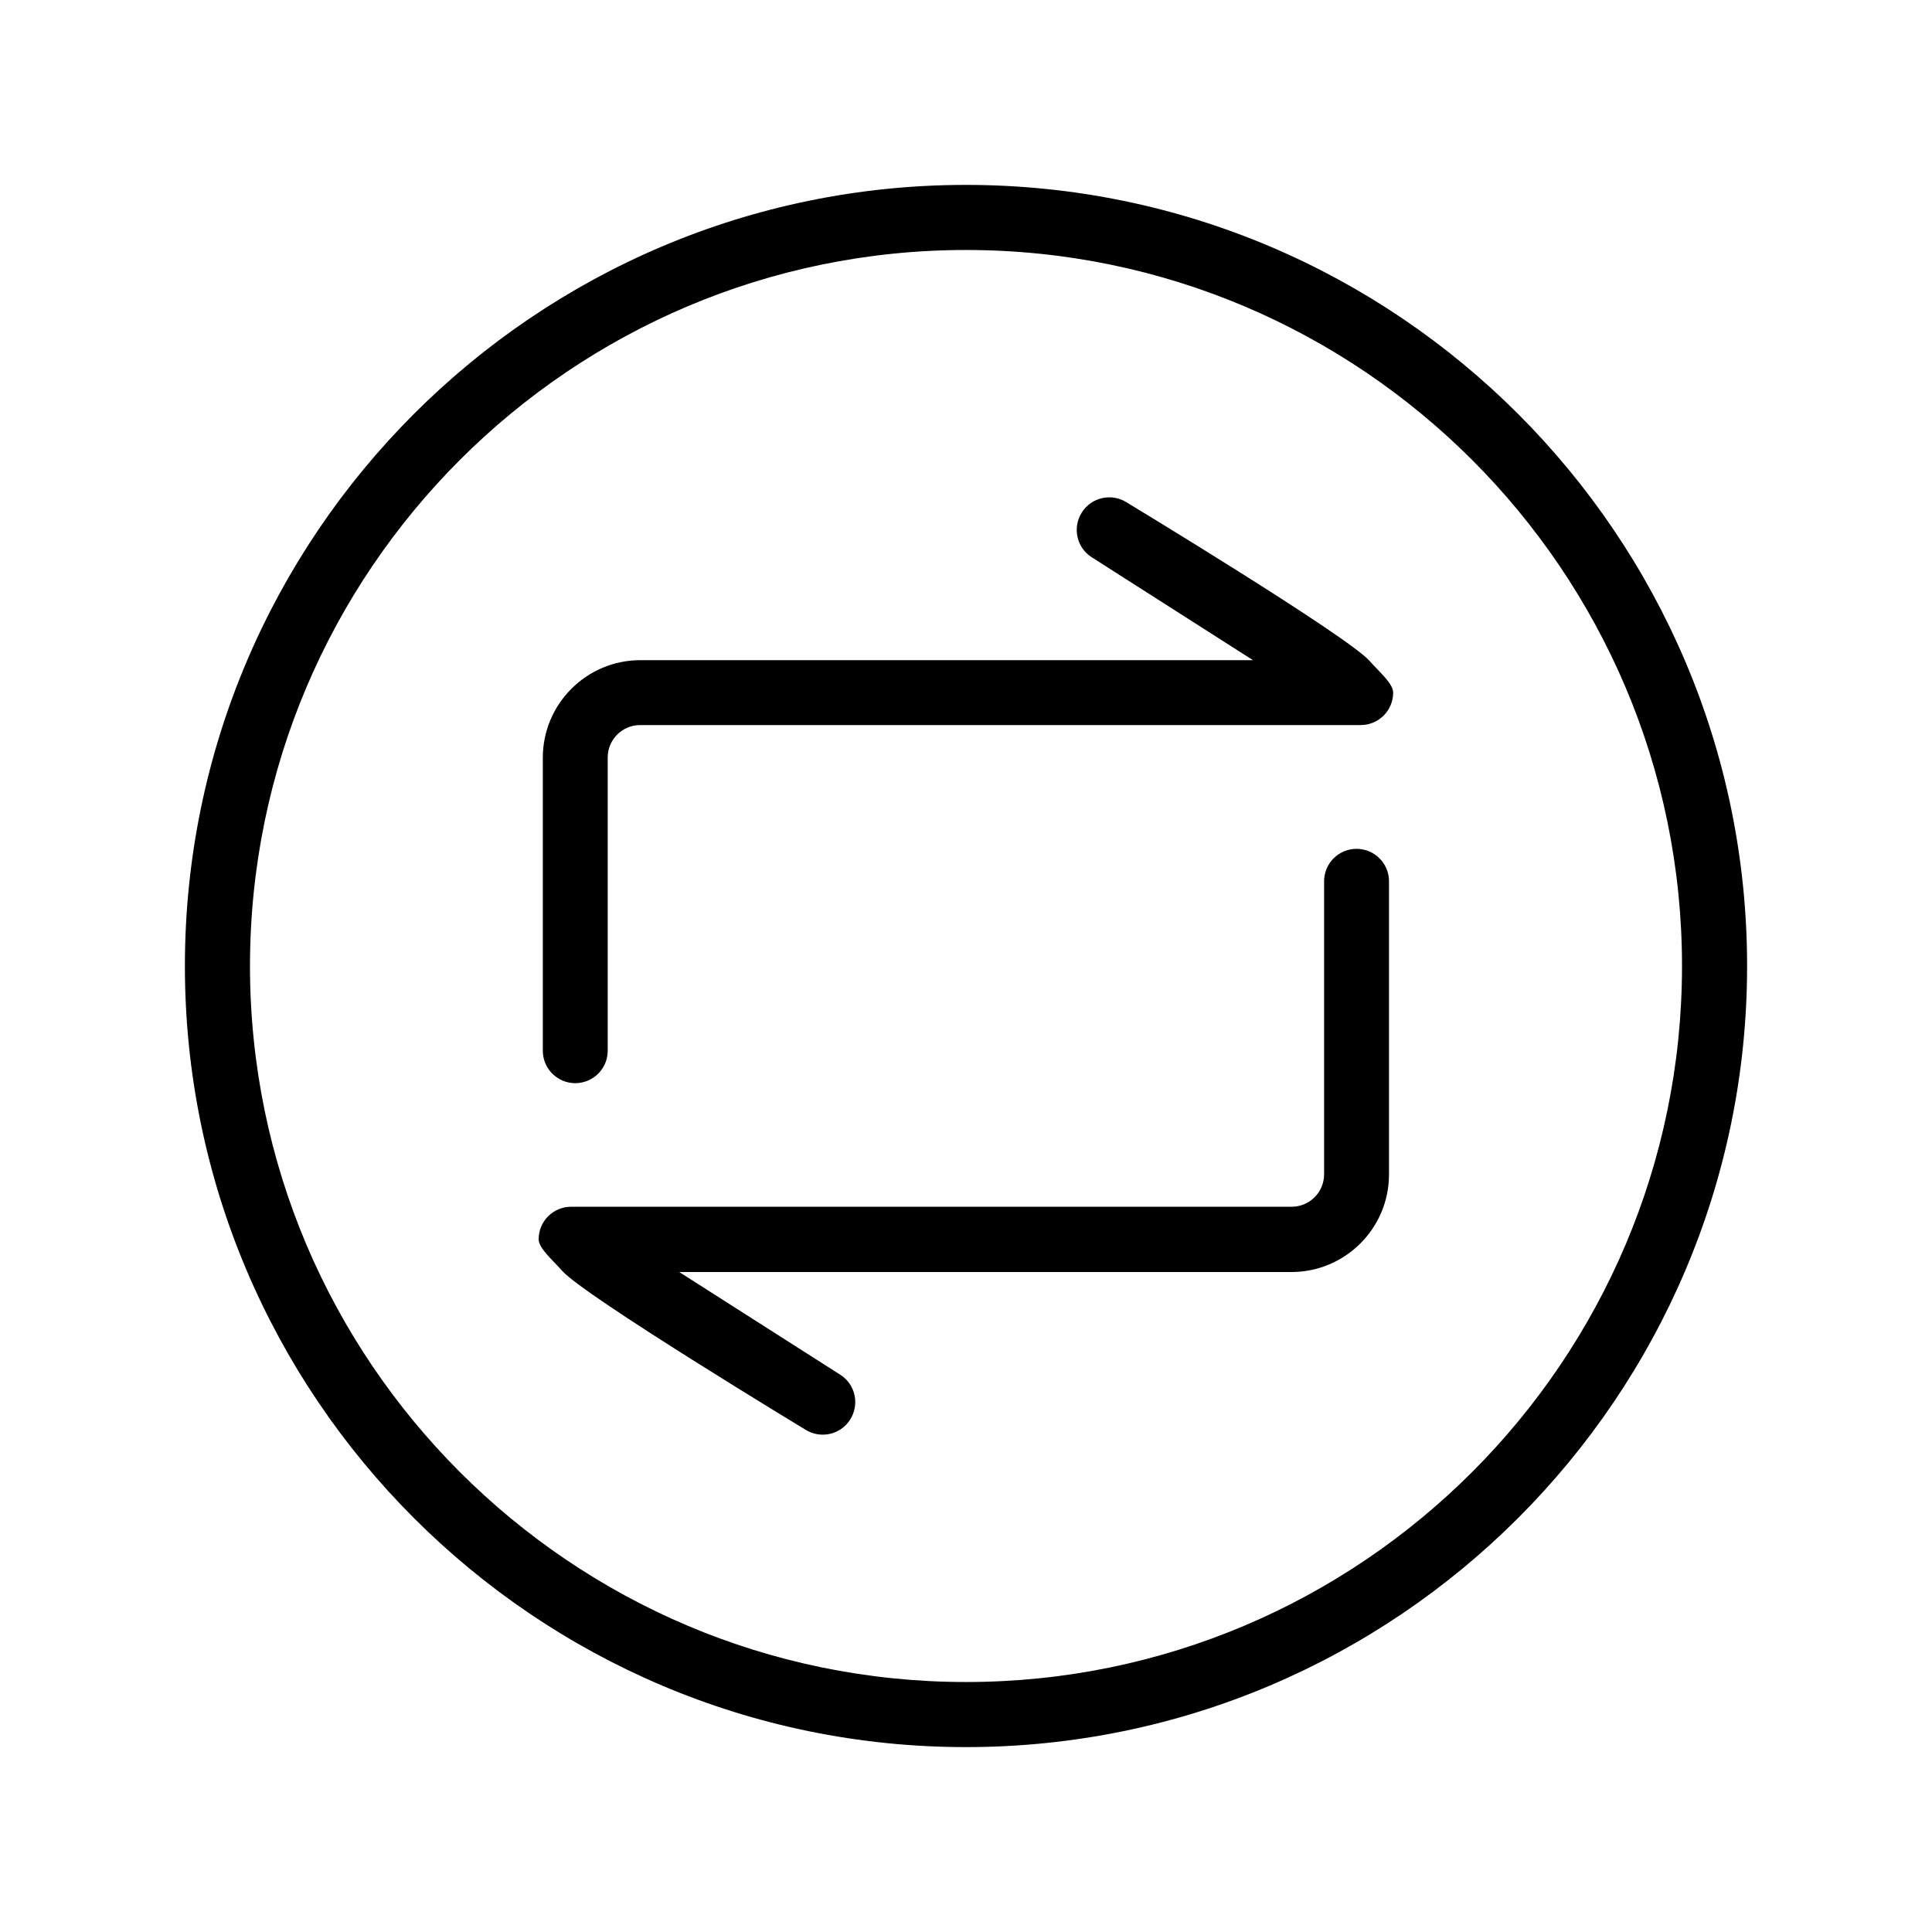 <?xml version="1.0" standalone="no"?><!DOCTYPE svg PUBLIC "-//W3C//DTD SVG 1.1//EN" "http://www.w3.org/Graphics/SVG/1.1/DTD/svg11.dtd"><svg t="1496863566360" class="icon" style="" viewBox="0 0 1024 1024" version="1.1" xmlns="http://www.w3.org/2000/svg" p-id="3761" xmlns:xlink="http://www.w3.org/1999/xlink" width="200" height="200"><defs><style type="text/css">@font-face { font-family: "TIMES NEW ROMAN"; src: local("TIMES NEW ROMAN"); font-weight: 400; }
@font-face { font-family: "TIMES NEW ROMAN"; font-weight: 400; src: local("Microsoft YaHei UI"), local("Microsoft YaHei"), local("微软雅黑"), local("微軟雅黑"), local("WenQuanYi Micro Hei"), local("Droid Sans Fallback"); unicode-range: U+2E80-9FFF, U+F900-FAFF, U+FE30-FE6F, U+FF00-FFEF, U+1B000-1B0FF, U+20000-2FA1F; }
@font-face { font-family: "TIMES NEW ROMAN"; font-weight: bold; src: local("Microsoft YaHei UI"), local("Microsoft YaHei"), local("微软雅黑"), local("微軟雅黑"), local("WenQuanYi Micro Hei"), local("Droid Sans Fallback"); unicode-range: U+2E80-9FFF, U+F900-FAFF, U+FE30-FE6F, U+FF00-FFEF, U+1B000-1B0FF, U+20000-2FA1F; }
@font-face { font-family: TAHOMA; src: local("TAHOMA"); font-weight: 400; }
@font-face { font-family: TAHOMA; font-weight: 400; src: local("Microsoft YaHei UI"), local("Microsoft YaHei"), local("微软雅黑"), local("微軟雅黑"), local("WenQuanYi Micro Hei"), local("Droid Sans Fallback"); unicode-range: U+2E80-9FFF, U+F900-FAFF, U+FE30-FE6F, U+FF00-FFEF, U+1B000-1B0FF, U+20000-2FA1F; }
@font-face { font-family: TAHOMA; font-weight: bold; src: local("Microsoft YaHei UI"), local("Microsoft YaHei"), local("微软雅黑"), local("微軟雅黑"), local("WenQuanYi Micro Hei"), local("Droid Sans Fallback"); unicode-range: U+2E80-9FFF, U+F900-FAFF, U+FE30-FE6F, U+FF00-FFEF, U+1B000-1B0FF, U+20000-2FA1F; }
@font-face { font-family: "MICROSOFT YAHEI"; src: local("MICROSOFT YAHEI"); font-weight: 400; }
@font-face { font-family: "MICROSOFT YAHEI"; font-weight: 400; src: local("Microsoft YaHei UI"), local("Microsoft YaHei"), local("微软雅黑"), local("微軟雅黑"), local("WenQuanYi Micro Hei"), local("Droid Sans Fallback"); unicode-range: U+2E80-9FFF, U+F900-FAFF, U+FE30-FE6F, U+FF00-FFEF, U+1B000-1B0FF, U+20000-2FA1F; }
@font-face { font-family: "MICROSOFT YAHEI"; font-weight: bold; src: local("Microsoft YaHei UI"), local("Microsoft YaHei"), local("微软雅黑"), local("微軟雅黑"), local("WenQuanYi Micro Hei"), local("Droid Sans Fallback"); unicode-range: U+2E80-9FFF, U+F900-FAFF, U+FE30-FE6F, U+FF00-FFEF, U+1B000-1B0FF, U+20000-2FA1F; }
@font-face { font-family: 微软雅黑; src: local("微软雅黑"); font-weight: 400; }
@font-face { font-family: 微软雅黑; font-weight: 400; src: local("Microsoft YaHei UI"), local("Microsoft YaHei"), local("微软雅黑"), local("微軟雅黑"), local("WenQuanYi Micro Hei"), local("Droid Sans Fallback"); unicode-range: U+2E80-9FFF, U+F900-FAFF, U+FE30-FE6F, U+FF00-FFEF, U+1B000-1B0FF, U+20000-2FA1F; }
@font-face { font-family: 微软雅黑; font-weight: bold; src: local("Microsoft YaHei UI"), local("Microsoft YaHei"), local("微软雅黑"), local("微軟雅黑"), local("WenQuanYi Micro Hei"), local("Droid Sans Fallback"); unicode-range: U+2E80-9FFF, U+F900-FAFF, U+FE30-FE6F, U+FF00-FFEF, U+1B000-1B0FF, U+20000-2FA1F; }
@font-face { font-family: "TIMES NEW ROMAN"; src: local("TIMES NEW ROMAN"); font-weight: 700; }
@font-face { font-family: "TIMES NEW ROMAN"; font-weight: 700; src: local("Microsoft YaHei UI"), local("Microsoft YaHei"), local("微软雅黑"), local("微軟雅黑"), local("WenQuanYi Micro Hei"), local("Droid Sans Fallback"); unicode-range: U+2E80-9FFF, U+F900-FAFF, U+FE30-FE6F, U+FF00-FFEF, U+1B000-1B0FF, U+20000-2FA1F; }
@font-face { font-family: "TIMES NEW ROMAN"; font-weight: bold; src: local("Microsoft YaHei UI"), local("Microsoft YaHei"), local("微软雅黑"), local("微軟雅黑"), local("WenQuanYi Micro Hei"), local("Droid Sans Fallback"); unicode-range: U+2E80-9FFF, U+F900-FAFF, U+FE30-FE6F, U+FF00-FFEF, U+1B000-1B0FF, U+20000-2FA1F; }
@font-face { font-family: TAHOMA; src: local("TAHOMA"); font-weight: 700; }
@font-face { font-family: TAHOMA; font-weight: 700; src: local("Microsoft YaHei UI"), local("Microsoft YaHei"), local("微软雅黑"), local("微軟雅黑"), local("WenQuanYi Micro Hei"), local("Droid Sans Fallback"); unicode-range: U+2E80-9FFF, U+F900-FAFF, U+FE30-FE6F, U+FF00-FFEF, U+1B000-1B0FF, U+20000-2FA1F; }
@font-face { font-family: TAHOMA; font-weight: bold; src: local("Microsoft YaHei UI"), local("Microsoft YaHei"), local("微软雅黑"), local("微軟雅黑"), local("WenQuanYi Micro Hei"), local("Droid Sans Fallback"); unicode-range: U+2E80-9FFF, U+F900-FAFF, U+FE30-FE6F, U+FF00-FFEF, U+1B000-1B0FF, U+20000-2FA1F; }
@font-face { font-family: "MICROSOFT YAHEI"; src: local("MICROSOFT YAHEI"); font-weight: 700; }
@font-face { font-family: "MICROSOFT YAHEI"; font-weight: 700; src: local("Microsoft YaHei UI"), local("Microsoft YaHei"), local("微软雅黑"), local("微軟雅黑"), local("WenQuanYi Micro Hei"), local("Droid Sans Fallback"); unicode-range: U+2E80-9FFF, U+F900-FAFF, U+FE30-FE6F, U+FF00-FFEF, U+1B000-1B0FF, U+20000-2FA1F; }
@font-face { font-family: "MICROSOFT YAHEI"; font-weight: bold; src: local("Microsoft YaHei UI"), local("Microsoft YaHei"), local("微软雅黑"), local("微軟雅黑"), local("WenQuanYi Micro Hei"), local("Droid Sans Fallback"); unicode-range: U+2E80-9FFF, U+F900-FAFF, U+FE30-FE6F, U+FF00-FFEF, U+1B000-1B0FF, U+20000-2FA1F; }
@font-face { font-family: 微软雅黑; src: local("微软雅黑"); font-weight: 700; }
@font-face { font-family: 微软雅黑; font-weight: 700; src: local("Microsoft YaHei UI"), local("Microsoft YaHei"), local("微软雅黑"), local("微軟雅黑"), local("WenQuanYi Micro Hei"), local("Droid Sans Fallback"); unicode-range: U+2E80-9FFF, U+F900-FAFF, U+FE30-FE6F, U+FF00-FFEF, U+1B000-1B0FF, U+20000-2FA1F; }
@font-face { font-family: 微软雅黑; font-weight: bold; src: local("Microsoft YaHei UI"), local("Microsoft YaHei"), local("微软雅黑"), local("微軟雅黑"), local("WenQuanYi Micro Hei"), local("Droid Sans Fallback"); unicode-range: U+2E80-9FFF, U+F900-FAFF, U+FE30-FE6F, U+FF00-FFEF, U+1B000-1B0FF, U+20000-2FA1F; }
</style></defs><path d="M512 926C283.7 926 98 740.3 98 512S283.7 98 512 98s414 185.7 414 414-185.7 414-414 414z m0-793.5c-209.3 0-379.5 170.2-379.5 379.5S302.7 891.5 512 891.5 891.5 721.3 891.5 512 721.3 132.5 512 132.5z" p-id="3762"></path><path d="M597.2 266.3c-8-5.1-18.7-2.8-23.8 5.3-5.1 8-2.8 18.7 5.3 23.8l85.4 54.5H339.4c-28.5 0-51.7 23.2-51.7 51.7v155.3c0 9.5 7.7 17.2 17.2 17.2s17.2-7.7 17.2-17.2V401.5c0-9.5 7.7-17.2 17.2-17.2h381.9c9.5 0 17.2-7.7 17.2-17.2 0-4.8-7.1-10.7-12.5-16.8-11.5-13.1-128.7-84-128.7-84zM426.8 757.7c8 5.1 18.7 2.8 23.8-5.3 5.1-8 2.8-18.7-5.3-23.8L360 674.2h324.5c28.5 0 51.7-23.2 51.7-51.7V467.1c0-9.5-7.7-17.2-17.2-17.2s-17.2 7.7-17.2 17.2v155.3c0 9.5-7.7 17.2-17.2 17.2H302.7c-9.5 0-17.2 7.7-17.2 17.2 0 4.8 7.1 10.7 12.5 16.8 11.6 13.2 128.8 84.1 128.8 84.1z" p-id="3763"></path></svg>